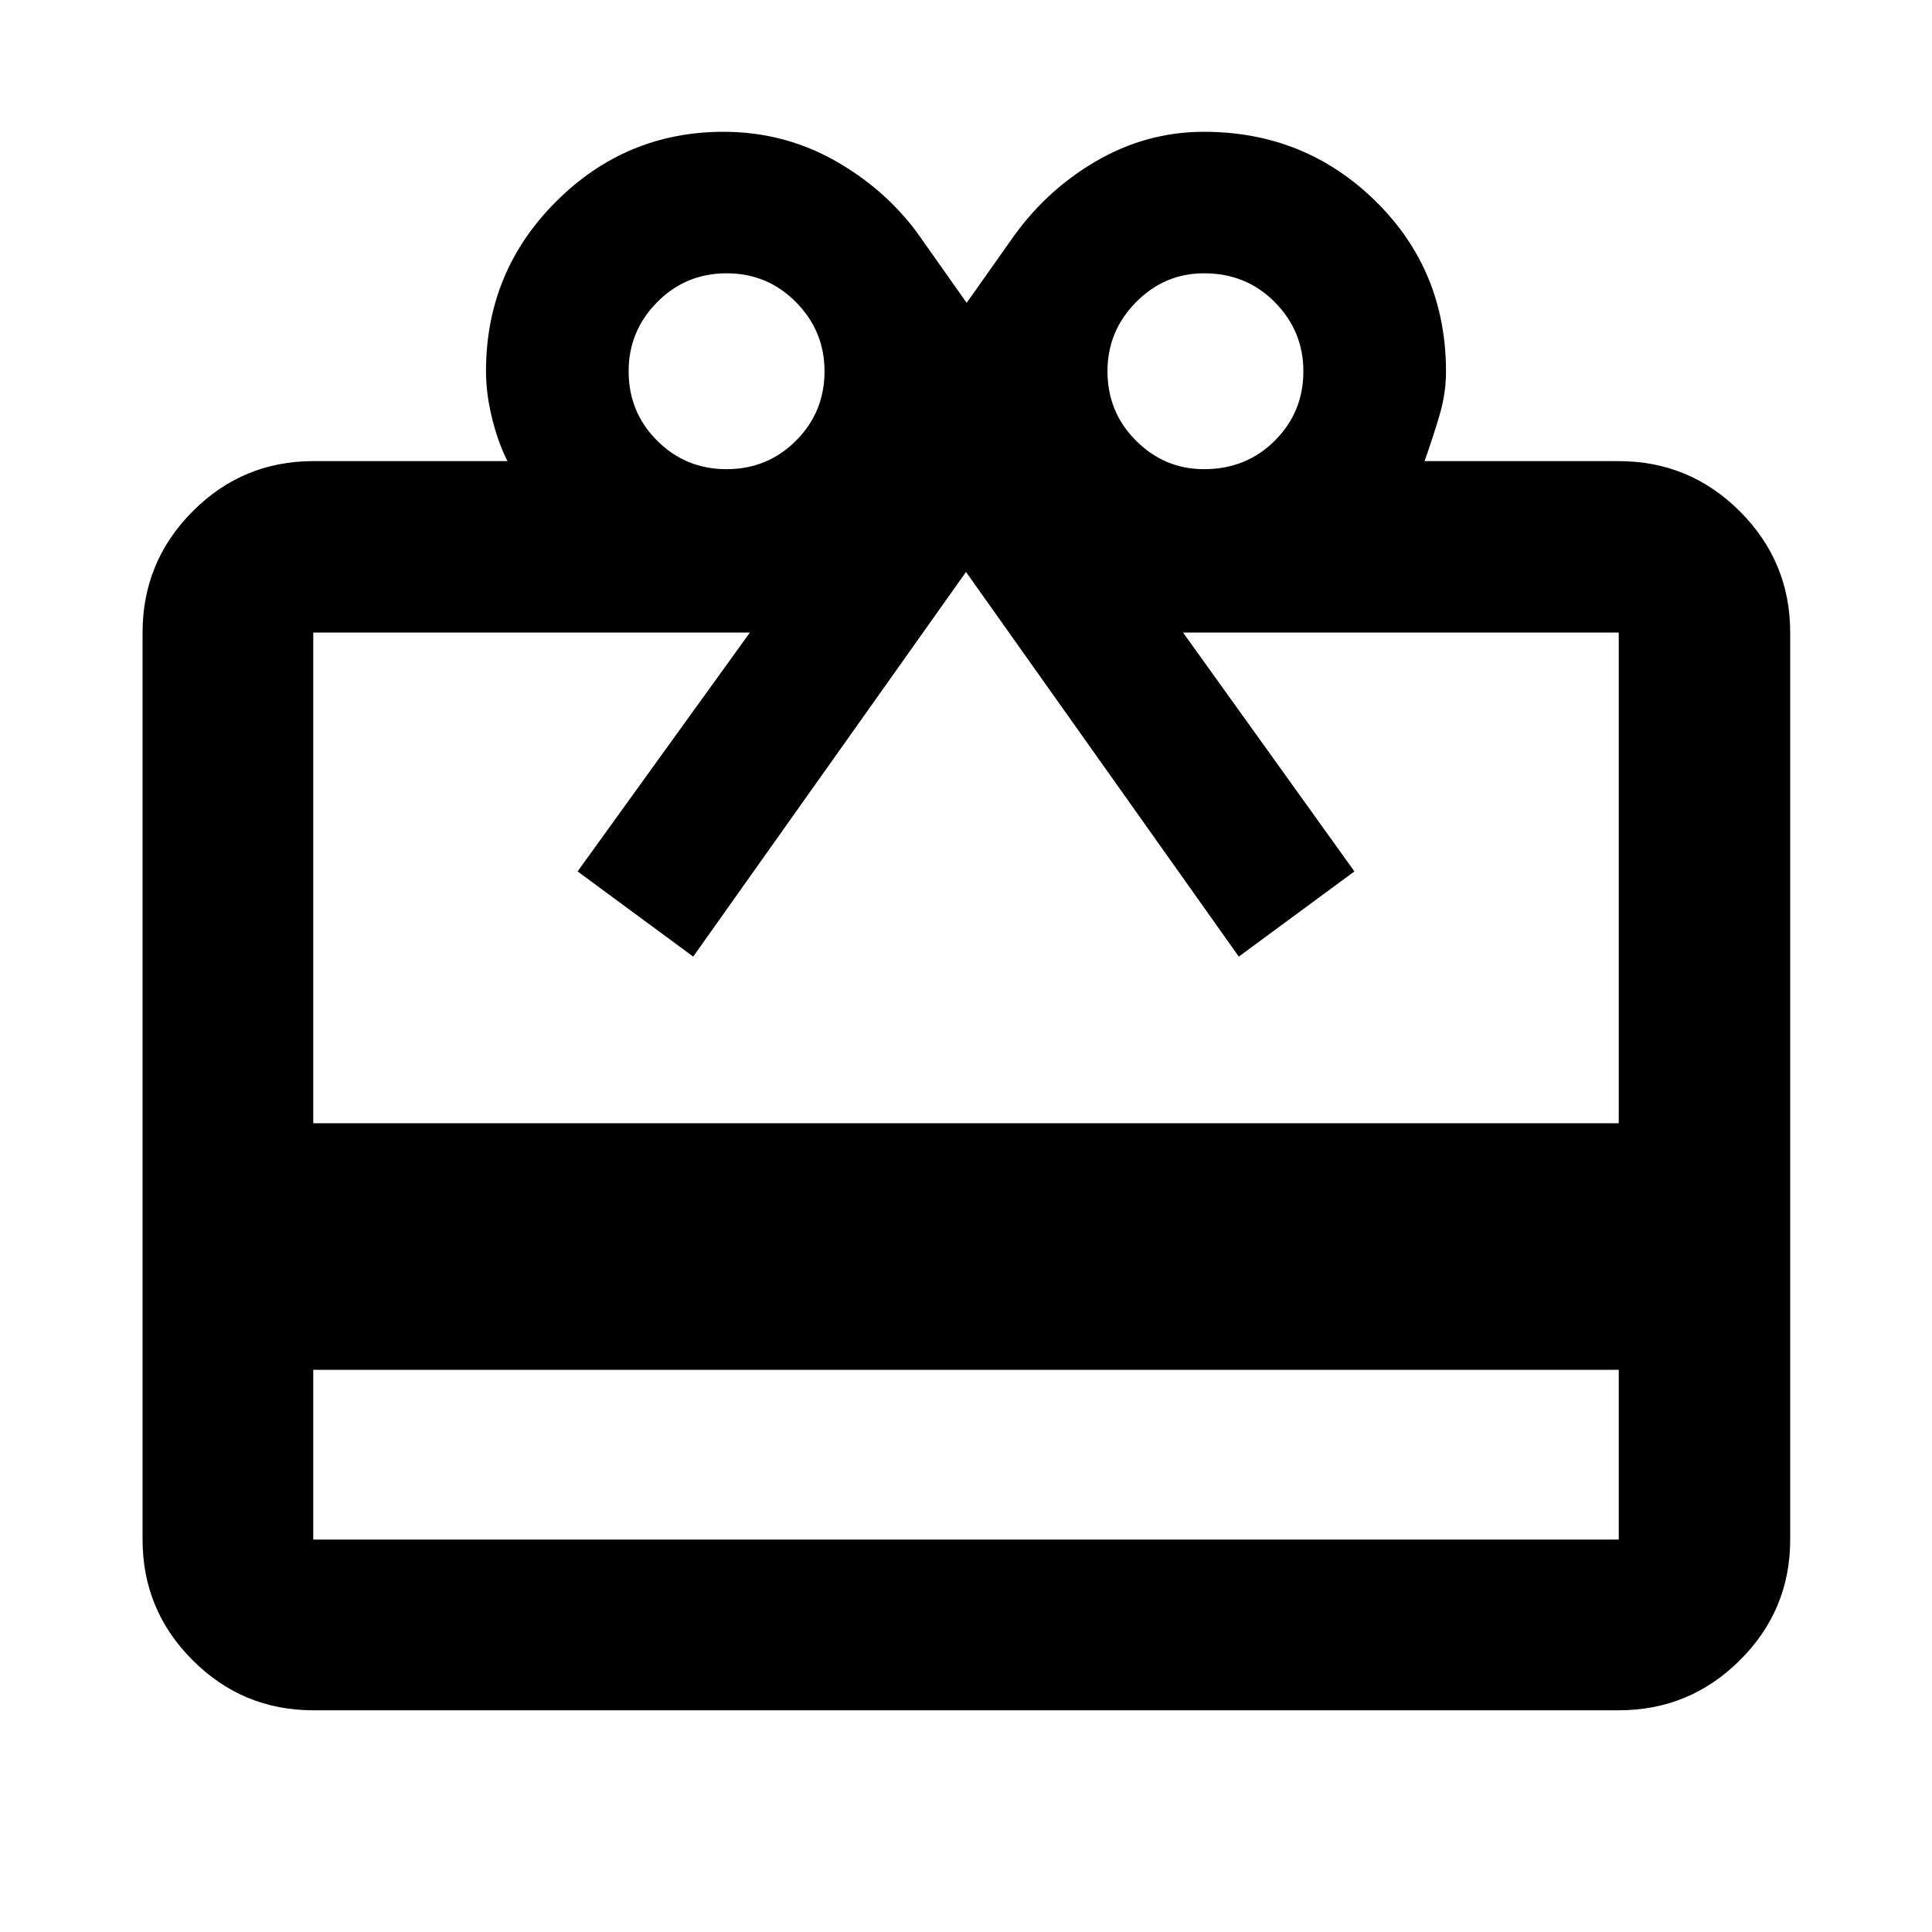<svg xmlns="http://www.w3.org/2000/svg" height="40" viewBox="0 -960 960 960" width="40"><path d="M155.65-279.35v84.36h648.7v-84.36h-648.7Zm0-451.52h96.51q-4.6-9.02-7.64-21.23-3.03-12.2-3.03-23.44 0-49.46 34.72-84.21 34.73-34.76 83.3-34.76 30.84 0 57 15.27 26.16 15.28 42.39 39.38l21.43 30.34 21.44-30.34q16.92-24.75 42.26-39.7 25.34-14.95 54.2-14.95 50.12 0 85.2 34.39 35.08 34.39 35.08 84.81 0 10.6-3.17 21.46-3.17 10.86-7.5 22.98h96.51q35.22 0 60.2 24.98 24.99 24.99 24.99 60.21v450.69q0 35.07-24.99 59.94-24.98 24.88-60.2 24.88h-648.7q-35.06 0-59.94-24.88-24.87-24.87-24.87-59.94v-450.69q0-35.22 24.87-60.21 24.88-24.98 59.94-24.98Zm0 329.01h648.7v-243.82H587.86L673-527l-57.45 42.33L480-675.8 344.45-484.67 287-527l85.61-118.68H155.65v243.82Zm205.38-325.01q20.33 0 34.5-14.17 14.17-14.16 14.17-34.5 0-19.95-14.17-34.31-14.17-14.35-34.5-14.35t-34.5 14.35q-14.17 14.36-14.17 34.31 0 20.34 14.17 34.5 14.17 14.17 34.5 14.17Zm237.27 0q20.97 0 35.15-14.17 14.19-14.16 14.19-34.5 0-19.95-14.19-34.31-14.18-14.35-35.15-14.35-19.66 0-33.83 14.35-14.17 14.36-14.17 34.31 0 20.34 14.17 34.5 14.17 14.17 33.83 14.17Z"/></svg>